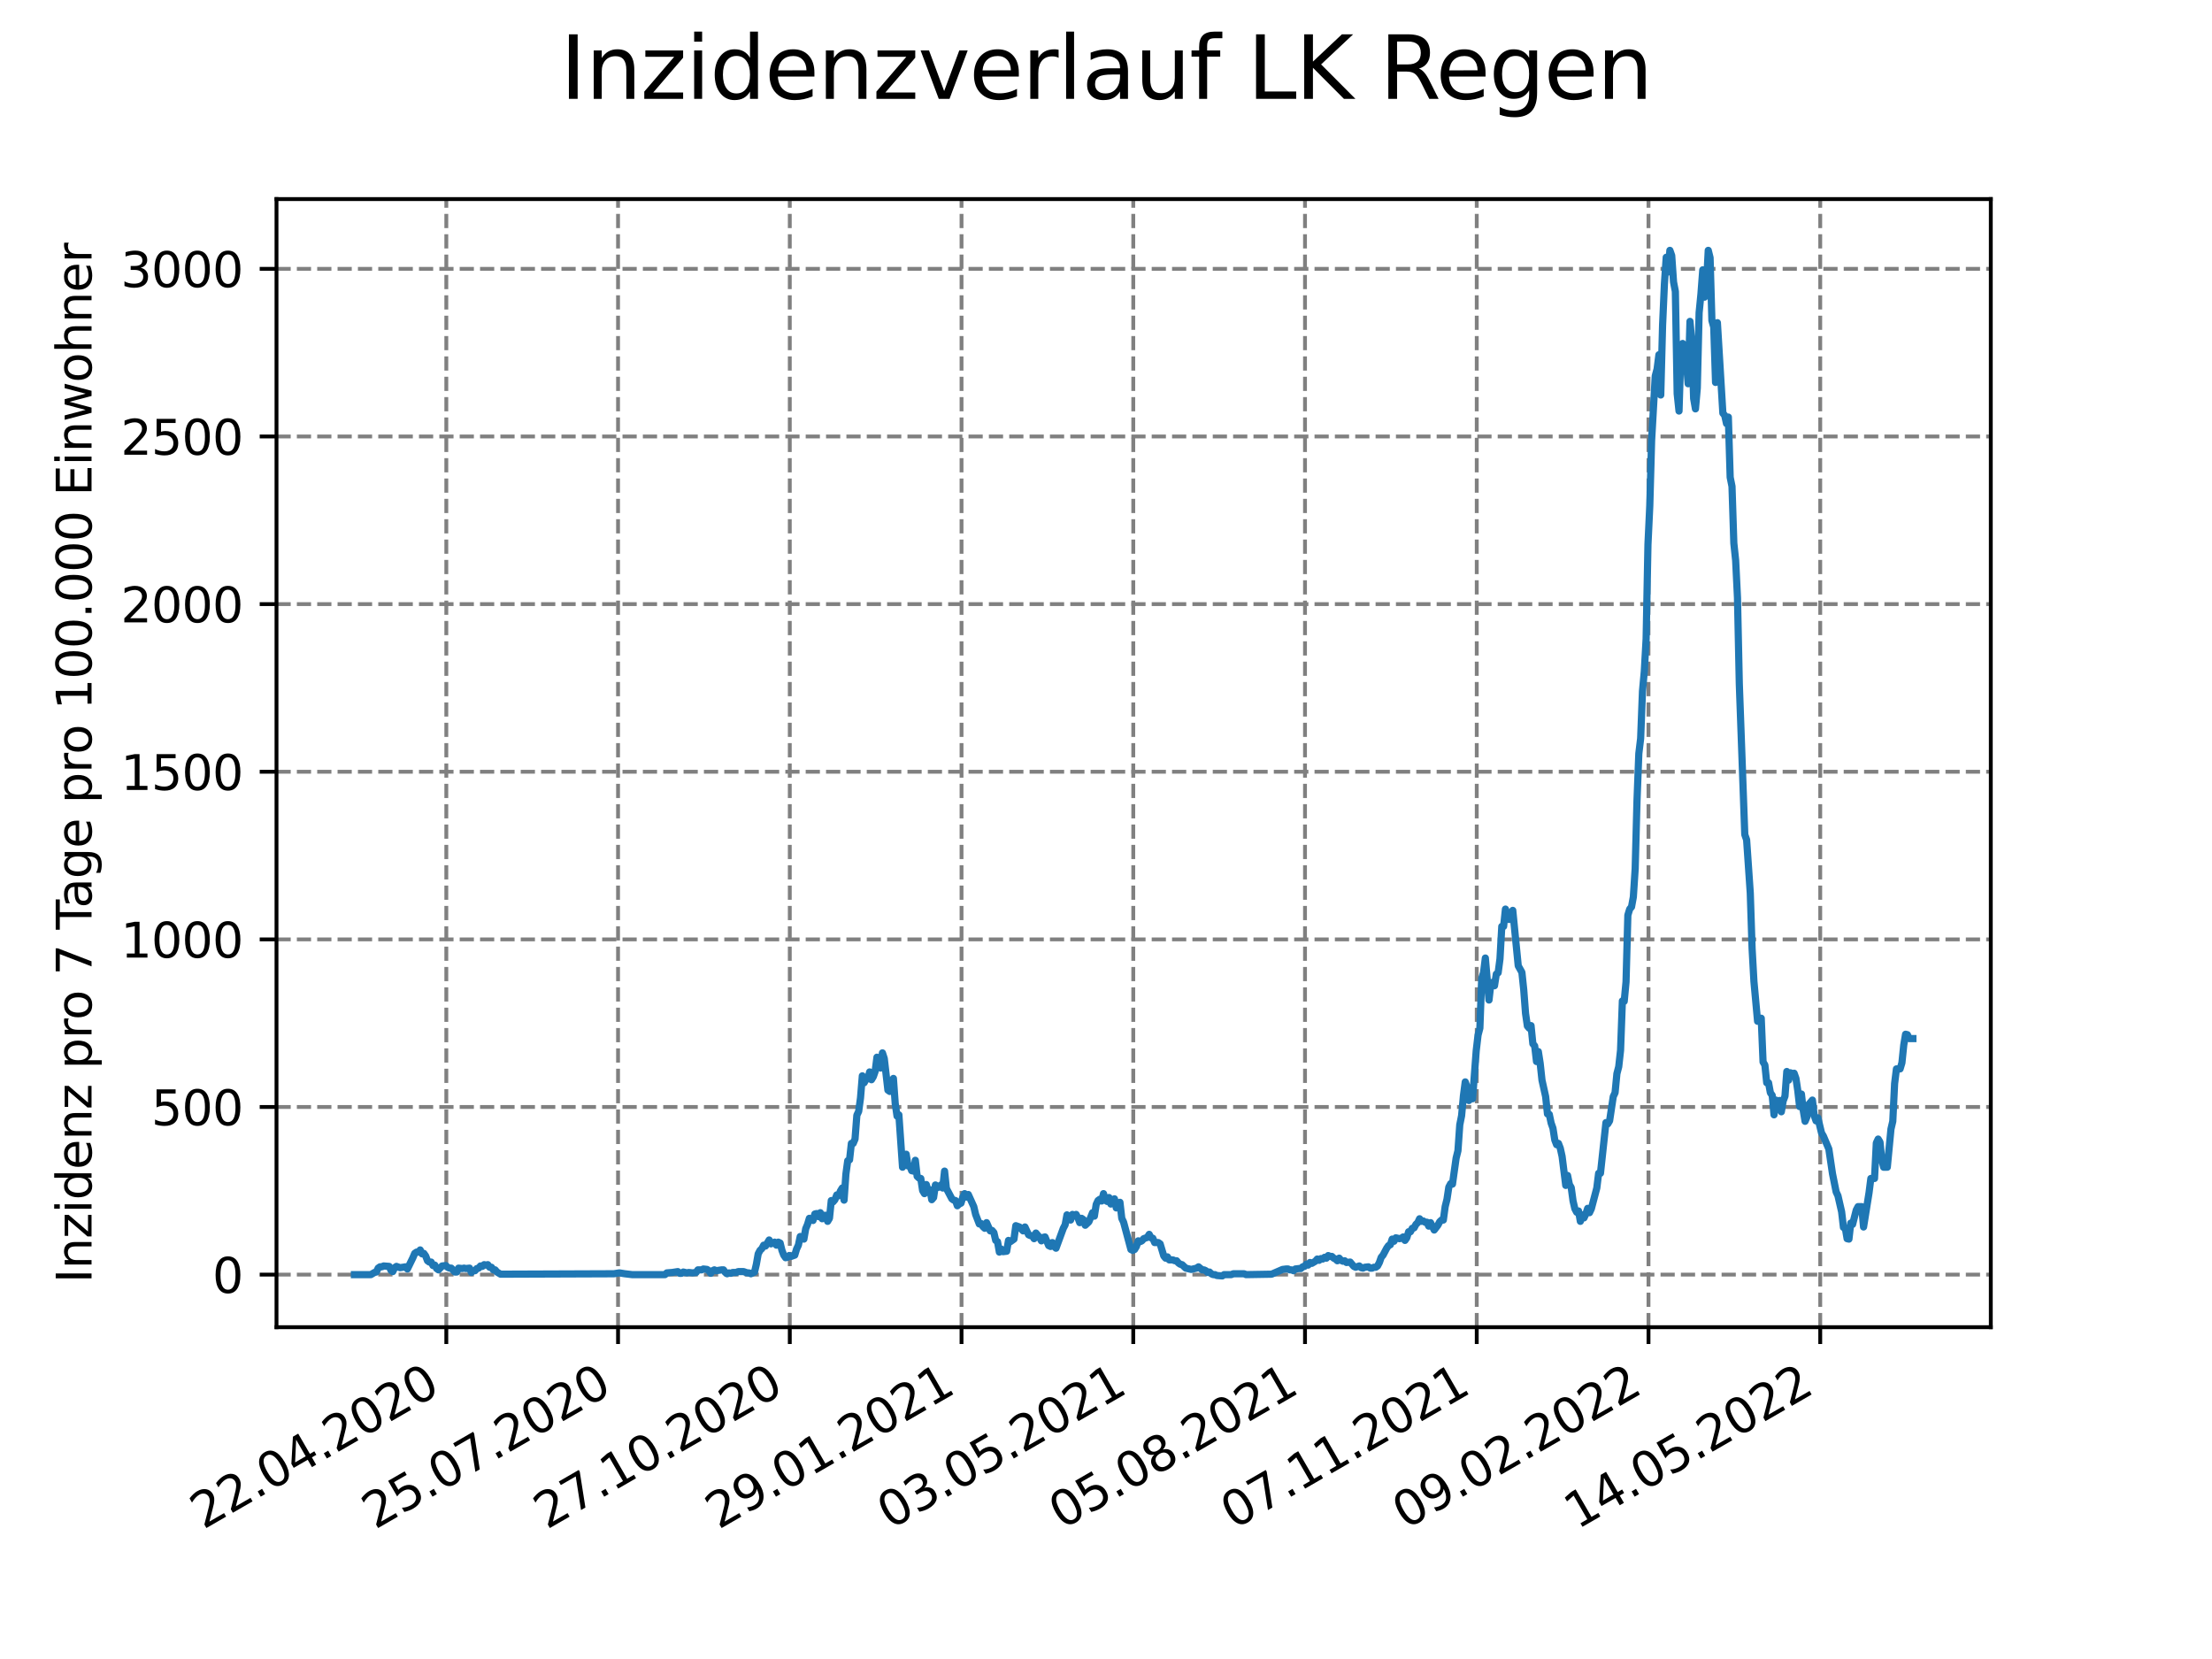 <?xml version="1.0" encoding="utf-8" standalone="no"?>
<!DOCTYPE svg PUBLIC "-//W3C//DTD SVG 1.1//EN"
  "http://www.w3.org/Graphics/SVG/1.1/DTD/svg11.dtd">
<svg xmlns:xlink="http://www.w3.org/1999/xlink" width="460.8pt" height="345.6pt" viewBox="0 0 460.8 345.6" xmlns="http://www.w3.org/2000/svg" version="1.1">
 <defs>
  <style type="text/css">*{stroke-linejoin: round; stroke-linecap: butt}</style>
 </defs>
 <g id="figure_1">
  <g id="patch_1">
   <path d="M 0 345.6 
L 460.8 345.6 
L 460.8 0 
L 0 0 
z
" style="fill: #ffffff"/>
  </g>
  <g id="axes_1">
   <g id="patch_2">
    <path d="M 57.6 276.48 
L 414.72 276.48 
L 414.72 41.472 
L 57.6 41.472 
z
" style="fill: #ffffff"/>
   </g>
   <g id="matplotlib.axis_1">
    <g id="xtick_1">
     <g id="line2d_1">
      <path d="M 92.974 276.48 
L 92.974 41.472 
" clip-path="url(#p8e60557e59)" style="fill: none; stroke-dasharray: 2.96,1.28; stroke-dashoffset: 0; stroke: #808080; stroke-width: 0.8"/>
     </g>
     <g id="line2d_2">
      <defs>
       <path id="m03fd8905a9" d="M 0 0 
L 0 3.5 
" style="stroke: #000000; stroke-width: 0.8"/>
      </defs>
      <g>
       <use xlink:href="#m03fd8905a9" x="92.974" y="276.48" style="stroke: #000000; stroke-width: 0.8"/>
      </g>
     </g>
     <g id="text_1">
      <!-- 22.04.2020 -->
      <g transform="translate(42.349 318.689)rotate(-30)scale(0.1 -0.1)">
       <defs>
        <path id="DejaVuSans-32" d="M 1228 531 
L 3431 531 
L 3431 0 
L 469 0 
L 469 531 
Q 828 903 1448 1529 
Q 2069 2156 2228 2338 
Q 2531 2678 2651 2914 
Q 2772 3150 2772 3378 
Q 2772 3750 2511 3984 
Q 2250 4219 1831 4219 
Q 1534 4219 1204 4116 
Q 875 4013 500 3803 
L 500 4441 
Q 881 4594 1212 4672 
Q 1544 4750 1819 4750 
Q 2544 4750 2975 4387 
Q 3406 4025 3406 3419 
Q 3406 3131 3298 2873 
Q 3191 2616 2906 2266 
Q 2828 2175 2409 1742 
Q 1991 1309 1228 531 
z
" transform="scale(0.016)"/>
        <path id="DejaVuSans-2e" d="M 684 794 
L 1344 794 
L 1344 0 
L 684 0 
L 684 794 
z
" transform="scale(0.016)"/>
        <path id="DejaVuSans-30" d="M 2034 4250 
Q 1547 4250 1301 3770 
Q 1056 3291 1056 2328 
Q 1056 1369 1301 889 
Q 1547 409 2034 409 
Q 2525 409 2770 889 
Q 3016 1369 3016 2328 
Q 3016 3291 2770 3770 
Q 2525 4250 2034 4250 
z
M 2034 4750 
Q 2819 4750 3233 4129 
Q 3647 3509 3647 2328 
Q 3647 1150 3233 529 
Q 2819 -91 2034 -91 
Q 1250 -91 836 529 
Q 422 1150 422 2328 
Q 422 3509 836 4129 
Q 1250 4750 2034 4750 
z
" transform="scale(0.016)"/>
        <path id="DejaVuSans-34" d="M 2419 4116 
L 825 1625 
L 2419 1625 
L 2419 4116 
z
M 2253 4666 
L 3047 4666 
L 3047 1625 
L 3713 1625 
L 3713 1100 
L 3047 1100 
L 3047 0 
L 2419 0 
L 2419 1100 
L 313 1100 
L 313 1709 
L 2253 4666 
z
" transform="scale(0.016)"/>
       </defs>
       <use xlink:href="#DejaVuSans-32"/>
       <use xlink:href="#DejaVuSans-32" x="63.623"/>
       <use xlink:href="#DejaVuSans-2e" x="127.246"/>
       <use xlink:href="#DejaVuSans-30" x="159.033"/>
       <use xlink:href="#DejaVuSans-34" x="222.656"/>
       <use xlink:href="#DejaVuSans-2e" x="286.279"/>
       <use xlink:href="#DejaVuSans-32" x="318.066"/>
       <use xlink:href="#DejaVuSans-30" x="381.689"/>
       <use xlink:href="#DejaVuSans-32" x="445.312"/>
       <use xlink:href="#DejaVuSans-30" x="508.936"/>
      </g>
     </g>
    </g>
    <g id="xtick_2">
     <g id="line2d_3">
      <path d="M 128.751 276.48 
L 128.751 41.472 
" clip-path="url(#p8e60557e59)" style="fill: none; stroke-dasharray: 2.96,1.28; stroke-dashoffset: 0; stroke: #808080; stroke-width: 0.8"/>
     </g>
     <g id="line2d_4">
      <g>
       <use xlink:href="#m03fd8905a9" x="128.751" y="276.48" style="stroke: #000000; stroke-width: 0.8"/>
      </g>
     </g>
     <g id="text_2">
      <!-- 25.07.2020 -->
      <g transform="translate(78.125 318.689)rotate(-30)scale(0.1 -0.1)">
       <defs>
        <path id="DejaVuSans-35" d="M 691 4666 
L 3169 4666 
L 3169 4134 
L 1269 4134 
L 1269 2991 
Q 1406 3038 1543 3061 
Q 1681 3084 1819 3084 
Q 2600 3084 3056 2656 
Q 3513 2228 3513 1497 
Q 3513 744 3044 326 
Q 2575 -91 1722 -91 
Q 1428 -91 1123 -41 
Q 819 9 494 109 
L 494 744 
Q 775 591 1075 516 
Q 1375 441 1709 441 
Q 2250 441 2565 725 
Q 2881 1009 2881 1497 
Q 2881 1984 2565 2268 
Q 2250 2553 1709 2553 
Q 1456 2553 1204 2497 
Q 953 2441 691 2322 
L 691 4666 
z
" transform="scale(0.016)"/>
        <path id="DejaVuSans-37" d="M 525 4666 
L 3525 4666 
L 3525 4397 
L 1831 0 
L 1172 0 
L 2766 4134 
L 525 4134 
L 525 4666 
z
" transform="scale(0.016)"/>
       </defs>
       <use xlink:href="#DejaVuSans-32"/>
       <use xlink:href="#DejaVuSans-35" x="63.623"/>
       <use xlink:href="#DejaVuSans-2e" x="127.246"/>
       <use xlink:href="#DejaVuSans-30" x="159.033"/>
       <use xlink:href="#DejaVuSans-37" x="222.656"/>
       <use xlink:href="#DejaVuSans-2e" x="286.279"/>
       <use xlink:href="#DejaVuSans-32" x="318.066"/>
       <use xlink:href="#DejaVuSans-30" x="381.689"/>
       <use xlink:href="#DejaVuSans-32" x="445.312"/>
       <use xlink:href="#DejaVuSans-30" x="508.936"/>
      </g>
     </g>
    </g>
    <g id="xtick_3">
     <g id="line2d_5">
      <path d="M 164.527 276.48 
L 164.527 41.472 
" clip-path="url(#p8e60557e59)" style="fill: none; stroke-dasharray: 2.96,1.28; stroke-dashoffset: 0; stroke: #808080; stroke-width: 0.8"/>
     </g>
     <g id="line2d_6">
      <g>
       <use xlink:href="#m03fd8905a9" x="164.527" y="276.48" style="stroke: #000000; stroke-width: 0.8"/>
      </g>
     </g>
     <g id="text_3">
      <!-- 27.10.2020 -->
      <g transform="translate(113.902 318.689)rotate(-30)scale(0.1 -0.1)">
       <defs>
        <path id="DejaVuSans-31" d="M 794 531 
L 1825 531 
L 1825 4091 
L 703 3866 
L 703 4441 
L 1819 4666 
L 2450 4666 
L 2450 531 
L 3481 531 
L 3481 0 
L 794 0 
L 794 531 
z
" transform="scale(0.016)"/>
       </defs>
       <use xlink:href="#DejaVuSans-32"/>
       <use xlink:href="#DejaVuSans-37" x="63.623"/>
       <use xlink:href="#DejaVuSans-2e" x="127.246"/>
       <use xlink:href="#DejaVuSans-31" x="159.033"/>
       <use xlink:href="#DejaVuSans-30" x="222.656"/>
       <use xlink:href="#DejaVuSans-2e" x="286.279"/>
       <use xlink:href="#DejaVuSans-32" x="318.066"/>
       <use xlink:href="#DejaVuSans-30" x="381.689"/>
       <use xlink:href="#DejaVuSans-32" x="445.312"/>
       <use xlink:href="#DejaVuSans-30" x="508.936"/>
      </g>
     </g>
    </g>
    <g id="xtick_4">
     <g id="line2d_7">
      <path d="M 200.304 276.48 
L 200.304 41.472 
" clip-path="url(#p8e60557e59)" style="fill: none; stroke-dasharray: 2.96,1.28; stroke-dashoffset: 0; stroke: #808080; stroke-width: 0.8"/>
     </g>
     <g id="line2d_8">
      <g>
       <use xlink:href="#m03fd8905a9" x="200.304" y="276.48" style="stroke: #000000; stroke-width: 0.8"/>
      </g>
     </g>
     <g id="text_4">
      <!-- 29.01.2021 -->
      <g transform="translate(149.679 318.689)rotate(-30)scale(0.1 -0.1)">
       <defs>
        <path id="DejaVuSans-39" d="M 703 97 
L 703 672 
Q 941 559 1184 500 
Q 1428 441 1663 441 
Q 2288 441 2617 861 
Q 2947 1281 2994 2138 
Q 2813 1869 2534 1725 
Q 2256 1581 1919 1581 
Q 1219 1581 811 2004 
Q 403 2428 403 3163 
Q 403 3881 828 4315 
Q 1253 4750 1959 4750 
Q 2769 4750 3195 4129 
Q 3622 3509 3622 2328 
Q 3622 1225 3098 567 
Q 2575 -91 1691 -91 
Q 1453 -91 1209 -44 
Q 966 3 703 97 
z
M 1959 2075 
Q 2384 2075 2632 2365 
Q 2881 2656 2881 3163 
Q 2881 3666 2632 3958 
Q 2384 4250 1959 4250 
Q 1534 4250 1286 3958 
Q 1038 3666 1038 3163 
Q 1038 2656 1286 2365 
Q 1534 2075 1959 2075 
z
" transform="scale(0.016)"/>
       </defs>
       <use xlink:href="#DejaVuSans-32"/>
       <use xlink:href="#DejaVuSans-39" x="63.623"/>
       <use xlink:href="#DejaVuSans-2e" x="127.246"/>
       <use xlink:href="#DejaVuSans-30" x="159.033"/>
       <use xlink:href="#DejaVuSans-31" x="222.656"/>
       <use xlink:href="#DejaVuSans-2e" x="286.279"/>
       <use xlink:href="#DejaVuSans-32" x="318.066"/>
       <use xlink:href="#DejaVuSans-30" x="381.689"/>
       <use xlink:href="#DejaVuSans-32" x="445.312"/>
       <use xlink:href="#DejaVuSans-31" x="508.936"/>
      </g>
     </g>
    </g>
    <g id="xtick_5">
     <g id="line2d_9">
      <path d="M 236.081 276.48 
L 236.081 41.472 
" clip-path="url(#p8e60557e59)" style="fill: none; stroke-dasharray: 2.96,1.28; stroke-dashoffset: 0; stroke: #808080; stroke-width: 0.8"/>
     </g>
     <g id="line2d_10">
      <g>
       <use xlink:href="#m03fd8905a9" x="236.081" y="276.48" style="stroke: #000000; stroke-width: 0.8"/>
      </g>
     </g>
     <g id="text_5">
      <!-- 03.05.2021 -->
      <g transform="translate(185.455 318.689)rotate(-30)scale(0.1 -0.1)">
       <defs>
        <path id="DejaVuSans-33" d="M 2597 2516 
Q 3050 2419 3304 2112 
Q 3559 1806 3559 1356 
Q 3559 666 3084 287 
Q 2609 -91 1734 -91 
Q 1441 -91 1130 -33 
Q 819 25 488 141 
L 488 750 
Q 750 597 1062 519 
Q 1375 441 1716 441 
Q 2309 441 2620 675 
Q 2931 909 2931 1356 
Q 2931 1769 2642 2001 
Q 2353 2234 1838 2234 
L 1294 2234 
L 1294 2753 
L 1863 2753 
Q 2328 2753 2575 2939 
Q 2822 3125 2822 3475 
Q 2822 3834 2567 4026 
Q 2313 4219 1838 4219 
Q 1578 4219 1281 4162 
Q 984 4106 628 3988 
L 628 4550 
Q 988 4650 1302 4700 
Q 1616 4750 1894 4750 
Q 2613 4750 3031 4423 
Q 3450 4097 3450 3541 
Q 3450 3153 3228 2886 
Q 3006 2619 2597 2516 
z
" transform="scale(0.016)"/>
       </defs>
       <use xlink:href="#DejaVuSans-30"/>
       <use xlink:href="#DejaVuSans-33" x="63.623"/>
       <use xlink:href="#DejaVuSans-2e" x="127.246"/>
       <use xlink:href="#DejaVuSans-30" x="159.033"/>
       <use xlink:href="#DejaVuSans-35" x="222.656"/>
       <use xlink:href="#DejaVuSans-2e" x="286.279"/>
       <use xlink:href="#DejaVuSans-32" x="318.066"/>
       <use xlink:href="#DejaVuSans-30" x="381.689"/>
       <use xlink:href="#DejaVuSans-32" x="445.312"/>
       <use xlink:href="#DejaVuSans-31" x="508.936"/>
      </g>
     </g>
    </g>
    <g id="xtick_6">
     <g id="line2d_11">
      <path d="M 271.857 276.48 
L 271.857 41.472 
" clip-path="url(#p8e60557e59)" style="fill: none; stroke-dasharray: 2.96,1.28; stroke-dashoffset: 0; stroke: #808080; stroke-width: 0.8"/>
     </g>
     <g id="line2d_12">
      <g>
       <use xlink:href="#m03fd8905a9" x="271.857" y="276.48" style="stroke: #000000; stroke-width: 0.8"/>
      </g>
     </g>
     <g id="text_6">
      <!-- 05.08.2021 -->
      <g transform="translate(221.232 318.689)rotate(-30)scale(0.1 -0.1)">
       <defs>
        <path id="DejaVuSans-38" d="M 2034 2216 
Q 1584 2216 1326 1975 
Q 1069 1734 1069 1313 
Q 1069 891 1326 650 
Q 1584 409 2034 409 
Q 2484 409 2743 651 
Q 3003 894 3003 1313 
Q 3003 1734 2745 1975 
Q 2488 2216 2034 2216 
z
M 1403 2484 
Q 997 2584 770 2862 
Q 544 3141 544 3541 
Q 544 4100 942 4425 
Q 1341 4750 2034 4750 
Q 2731 4750 3128 4425 
Q 3525 4100 3525 3541 
Q 3525 3141 3298 2862 
Q 3072 2584 2669 2484 
Q 3125 2378 3379 2068 
Q 3634 1759 3634 1313 
Q 3634 634 3220 271 
Q 2806 -91 2034 -91 
Q 1263 -91 848 271 
Q 434 634 434 1313 
Q 434 1759 690 2068 
Q 947 2378 1403 2484 
z
M 1172 3481 
Q 1172 3119 1398 2916 
Q 1625 2713 2034 2713 
Q 2441 2713 2670 2916 
Q 2900 3119 2900 3481 
Q 2900 3844 2670 4047 
Q 2441 4250 2034 4250 
Q 1625 4250 1398 4047 
Q 1172 3844 1172 3481 
z
" transform="scale(0.016)"/>
       </defs>
       <use xlink:href="#DejaVuSans-30"/>
       <use xlink:href="#DejaVuSans-35" x="63.623"/>
       <use xlink:href="#DejaVuSans-2e" x="127.246"/>
       <use xlink:href="#DejaVuSans-30" x="159.033"/>
       <use xlink:href="#DejaVuSans-38" x="222.656"/>
       <use xlink:href="#DejaVuSans-2e" x="286.279"/>
       <use xlink:href="#DejaVuSans-32" x="318.066"/>
       <use xlink:href="#DejaVuSans-30" x="381.689"/>
       <use xlink:href="#DejaVuSans-32" x="445.312"/>
       <use xlink:href="#DejaVuSans-31" x="508.936"/>
      </g>
     </g>
    </g>
    <g id="xtick_7">
     <g id="line2d_13">
      <path d="M 307.634 276.48 
L 307.634 41.472 
" clip-path="url(#p8e60557e59)" style="fill: none; stroke-dasharray: 2.96,1.28; stroke-dashoffset: 0; stroke: #808080; stroke-width: 0.8"/>
     </g>
     <g id="line2d_14">
      <g>
       <use xlink:href="#m03fd8905a9" x="307.634" y="276.48" style="stroke: #000000; stroke-width: 0.8"/>
      </g>
     </g>
     <g id="text_7">
      <!-- 07.11.2021 -->
      <g transform="translate(257.009 318.689)rotate(-30)scale(0.1 -0.1)">
       <use xlink:href="#DejaVuSans-30"/>
       <use xlink:href="#DejaVuSans-37" x="63.623"/>
       <use xlink:href="#DejaVuSans-2e" x="127.246"/>
       <use xlink:href="#DejaVuSans-31" x="159.033"/>
       <use xlink:href="#DejaVuSans-31" x="222.656"/>
       <use xlink:href="#DejaVuSans-2e" x="286.279"/>
       <use xlink:href="#DejaVuSans-32" x="318.066"/>
       <use xlink:href="#DejaVuSans-30" x="381.689"/>
       <use xlink:href="#DejaVuSans-32" x="445.312"/>
       <use xlink:href="#DejaVuSans-31" x="508.936"/>
      </g>
     </g>
    </g>
    <g id="xtick_8">
     <g id="line2d_15">
      <path d="M 343.411 276.48 
L 343.411 41.472 
" clip-path="url(#p8e60557e59)" style="fill: none; stroke-dasharray: 2.96,1.28; stroke-dashoffset: 0; stroke: #808080; stroke-width: 0.8"/>
     </g>
     <g id="line2d_16">
      <g>
       <use xlink:href="#m03fd8905a9" x="343.411" y="276.48" style="stroke: #000000; stroke-width: 0.8"/>
      </g>
     </g>
     <g id="text_8">
      <!-- 09.02.2022 -->
      <g transform="translate(292.786 318.689)rotate(-30)scale(0.1 -0.1)">
       <use xlink:href="#DejaVuSans-30"/>
       <use xlink:href="#DejaVuSans-39" x="63.623"/>
       <use xlink:href="#DejaVuSans-2e" x="127.246"/>
       <use xlink:href="#DejaVuSans-30" x="159.033"/>
       <use xlink:href="#DejaVuSans-32" x="222.656"/>
       <use xlink:href="#DejaVuSans-2e" x="286.279"/>
       <use xlink:href="#DejaVuSans-32" x="318.066"/>
       <use xlink:href="#DejaVuSans-30" x="381.689"/>
       <use xlink:href="#DejaVuSans-32" x="445.312"/>
       <use xlink:href="#DejaVuSans-32" x="508.936"/>
      </g>
     </g>
    </g>
    <g id="xtick_9">
     <g id="line2d_17">
      <path d="M 379.188 276.48 
L 379.188 41.472 
" clip-path="url(#p8e60557e59)" style="fill: none; stroke-dasharray: 2.96,1.28; stroke-dashoffset: 0; stroke: #808080; stroke-width: 0.8"/>
     </g>
     <g id="line2d_18">
      <g>
       <use xlink:href="#m03fd8905a9" x="379.188" y="276.48" style="stroke: #000000; stroke-width: 0.8"/>
      </g>
     </g>
     <g id="text_9">
      <!-- 14.05.2022 -->
      <g transform="translate(328.562 318.689)rotate(-30)scale(0.1 -0.1)">
       <use xlink:href="#DejaVuSans-31"/>
       <use xlink:href="#DejaVuSans-34" x="63.623"/>
       <use xlink:href="#DejaVuSans-2e" x="127.246"/>
       <use xlink:href="#DejaVuSans-30" x="159.033"/>
       <use xlink:href="#DejaVuSans-35" x="222.656"/>
       <use xlink:href="#DejaVuSans-2e" x="286.279"/>
       <use xlink:href="#DejaVuSans-32" x="318.066"/>
       <use xlink:href="#DejaVuSans-30" x="381.689"/>
       <use xlink:href="#DejaVuSans-32" x="445.312"/>
       <use xlink:href="#DejaVuSans-32" x="508.936"/>
      </g>
     </g>
    </g>
   </g>
   <g id="matplotlib.axis_2">
    <g id="ytick_1">
     <g id="line2d_19">
      <path d="M 57.6 265.527 
L 414.72 265.527 
" clip-path="url(#p8e60557e59)" style="fill: none; stroke-dasharray: 2.96,1.28; stroke-dashoffset: 0; stroke: #808080; stroke-width: 0.8"/>
     </g>
     <g id="line2d_20">
      <defs>
       <path id="mefabe60aa6" d="M 0 0 
L -3.5 0 
" style="stroke: #000000; stroke-width: 0.8"/>
      </defs>
      <g>
       <use xlink:href="#mefabe60aa6" x="57.6" y="265.527" style="stroke: #000000; stroke-width: 0.8"/>
      </g>
     </g>
     <g id="text_10">
      <!-- 0 -->
      <g transform="translate(44.237 269.326)scale(0.1 -0.1)">
       <use xlink:href="#DejaVuSans-30"/>
      </g>
     </g>
    </g>
    <g id="ytick_2">
     <g id="line2d_21">
      <path d="M 57.6 230.607 
L 414.72 230.607 
" clip-path="url(#p8e60557e59)" style="fill: none; stroke-dasharray: 2.96,1.28; stroke-dashoffset: 0; stroke: #808080; stroke-width: 0.8"/>
     </g>
     <g id="line2d_22">
      <g>
       <use xlink:href="#mefabe60aa6" x="57.6" y="230.607" style="stroke: #000000; stroke-width: 0.8"/>
      </g>
     </g>
     <g id="text_11">
      <!-- 500 -->
      <g transform="translate(31.512 234.406)scale(0.1 -0.1)">
       <use xlink:href="#DejaVuSans-35"/>
       <use xlink:href="#DejaVuSans-30" x="63.623"/>
       <use xlink:href="#DejaVuSans-30" x="127.246"/>
      </g>
     </g>
    </g>
    <g id="ytick_3">
     <g id="line2d_23">
      <path d="M 57.6 195.687 
L 414.72 195.687 
" clip-path="url(#p8e60557e59)" style="fill: none; stroke-dasharray: 2.96,1.28; stroke-dashoffset: 0; stroke: #808080; stroke-width: 0.8"/>
     </g>
     <g id="line2d_24">
      <g>
       <use xlink:href="#mefabe60aa6" x="57.6" y="195.687" style="stroke: #000000; stroke-width: 0.8"/>
      </g>
     </g>
     <g id="text_12">
      <!-- 1000 -->
      <g transform="translate(25.15 199.486)scale(0.1 -0.1)">
       <use xlink:href="#DejaVuSans-31"/>
       <use xlink:href="#DejaVuSans-30" x="63.623"/>
       <use xlink:href="#DejaVuSans-30" x="127.246"/>
       <use xlink:href="#DejaVuSans-30" x="190.869"/>
      </g>
     </g>
    </g>
    <g id="ytick_4">
     <g id="line2d_25">
      <path d="M 57.6 160.767 
L 414.72 160.767 
" clip-path="url(#p8e60557e59)" style="fill: none; stroke-dasharray: 2.96,1.28; stroke-dashoffset: 0; stroke: #808080; stroke-width: 0.8"/>
     </g>
     <g id="line2d_26">
      <g>
       <use xlink:href="#mefabe60aa6" x="57.6" y="160.767" style="stroke: #000000; stroke-width: 0.8"/>
      </g>
     </g>
     <g id="text_13">
      <!-- 1500 -->
      <g transform="translate(25.15 164.566)scale(0.1 -0.1)">
       <use xlink:href="#DejaVuSans-31"/>
       <use xlink:href="#DejaVuSans-35" x="63.623"/>
       <use xlink:href="#DejaVuSans-30" x="127.246"/>
       <use xlink:href="#DejaVuSans-30" x="190.869"/>
      </g>
     </g>
    </g>
    <g id="ytick_5">
     <g id="line2d_27">
      <path d="M 57.6 125.847 
L 414.72 125.847 
" clip-path="url(#p8e60557e59)" style="fill: none; stroke-dasharray: 2.96,1.28; stroke-dashoffset: 0; stroke: #808080; stroke-width: 0.8"/>
     </g>
     <g id="line2d_28">
      <g>
       <use xlink:href="#mefabe60aa6" x="57.6" y="125.847" style="stroke: #000000; stroke-width: 0.8"/>
      </g>
     </g>
     <g id="text_14">
      <!-- 2000 -->
      <g transform="translate(25.15 129.646)scale(0.1 -0.1)">
       <use xlink:href="#DejaVuSans-32"/>
       <use xlink:href="#DejaVuSans-30" x="63.623"/>
       <use xlink:href="#DejaVuSans-30" x="127.246"/>
       <use xlink:href="#DejaVuSans-30" x="190.869"/>
      </g>
     </g>
    </g>
    <g id="ytick_6">
     <g id="line2d_29">
      <path d="M 57.6 90.927 
L 414.72 90.927 
" clip-path="url(#p8e60557e59)" style="fill: none; stroke-dasharray: 2.96,1.28; stroke-dashoffset: 0; stroke: #808080; stroke-width: 0.8"/>
     </g>
     <g id="line2d_30">
      <g>
       <use xlink:href="#mefabe60aa6" x="57.6" y="90.927" style="stroke: #000000; stroke-width: 0.8"/>
      </g>
     </g>
     <g id="text_15">
      <!-- 2500 -->
      <g transform="translate(25.15 94.726)scale(0.1 -0.1)">
       <use xlink:href="#DejaVuSans-32"/>
       <use xlink:href="#DejaVuSans-35" x="63.623"/>
       <use xlink:href="#DejaVuSans-30" x="127.246"/>
       <use xlink:href="#DejaVuSans-30" x="190.869"/>
      </g>
     </g>
    </g>
    <g id="ytick_7">
     <g id="line2d_31">
      <path d="M 57.6 56.007 
L 414.72 56.007 
" clip-path="url(#p8e60557e59)" style="fill: none; stroke-dasharray: 2.96,1.28; stroke-dashoffset: 0; stroke: #808080; stroke-width: 0.8"/>
     </g>
     <g id="line2d_32">
      <g>
       <use xlink:href="#mefabe60aa6" x="57.6" y="56.007" style="stroke: #000000; stroke-width: 0.8"/>
      </g>
     </g>
     <g id="text_16">
      <!-- 3000 -->
      <g transform="translate(25.15 59.806)scale(0.1 -0.1)">
       <use xlink:href="#DejaVuSans-33"/>
       <use xlink:href="#DejaVuSans-30" x="63.623"/>
       <use xlink:href="#DejaVuSans-30" x="127.246"/>
       <use xlink:href="#DejaVuSans-30" x="190.869"/>
      </g>
     </g>
    </g>
    <g id="text_17">
     <!-- Inzidenz pro 7 Tage pro 100.000 Einwohner -->
     <g transform="translate(19.07 267.301)rotate(-90)scale(0.1 -0.1)">
      <defs>
       <path id="DejaVuSans-49" d="M 628 4666 
L 1259 4666 
L 1259 0 
L 628 0 
L 628 4666 
z
" transform="scale(0.016)"/>
       <path id="DejaVuSans-6e" d="M 3513 2113 
L 3513 0 
L 2938 0 
L 2938 2094 
Q 2938 2591 2744 2837 
Q 2550 3084 2163 3084 
Q 1697 3084 1428 2787 
Q 1159 2491 1159 1978 
L 1159 0 
L 581 0 
L 581 3500 
L 1159 3500 
L 1159 2956 
Q 1366 3272 1645 3428 
Q 1925 3584 2291 3584 
Q 2894 3584 3203 3211 
Q 3513 2838 3513 2113 
z
" transform="scale(0.016)"/>
       <path id="DejaVuSans-7a" d="M 353 3500 
L 3084 3500 
L 3084 2975 
L 922 459 
L 3084 459 
L 3084 0 
L 275 0 
L 275 525 
L 2438 3041 
L 353 3041 
L 353 3500 
z
" transform="scale(0.016)"/>
       <path id="DejaVuSans-69" d="M 603 3500 
L 1178 3500 
L 1178 0 
L 603 0 
L 603 3500 
z
M 603 4863 
L 1178 4863 
L 1178 4134 
L 603 4134 
L 603 4863 
z
" transform="scale(0.016)"/>
       <path id="DejaVuSans-64" d="M 2906 2969 
L 2906 4863 
L 3481 4863 
L 3481 0 
L 2906 0 
L 2906 525 
Q 2725 213 2448 61 
Q 2172 -91 1784 -91 
Q 1150 -91 751 415 
Q 353 922 353 1747 
Q 353 2572 751 3078 
Q 1150 3584 1784 3584 
Q 2172 3584 2448 3432 
Q 2725 3281 2906 2969 
z
M 947 1747 
Q 947 1113 1208 752 
Q 1469 391 1925 391 
Q 2381 391 2643 752 
Q 2906 1113 2906 1747 
Q 2906 2381 2643 2742 
Q 2381 3103 1925 3103 
Q 1469 3103 1208 2742 
Q 947 2381 947 1747 
z
" transform="scale(0.016)"/>
       <path id="DejaVuSans-65" d="M 3597 1894 
L 3597 1613 
L 953 1613 
Q 991 1019 1311 708 
Q 1631 397 2203 397 
Q 2534 397 2845 478 
Q 3156 559 3463 722 
L 3463 178 
Q 3153 47 2828 -22 
Q 2503 -91 2169 -91 
Q 1331 -91 842 396 
Q 353 884 353 1716 
Q 353 2575 817 3079 
Q 1281 3584 2069 3584 
Q 2775 3584 3186 3129 
Q 3597 2675 3597 1894 
z
M 3022 2063 
Q 3016 2534 2758 2815 
Q 2500 3097 2075 3097 
Q 1594 3097 1305 2825 
Q 1016 2553 972 2059 
L 3022 2063 
z
" transform="scale(0.016)"/>
       <path id="DejaVuSans-20" transform="scale(0.016)"/>
       <path id="DejaVuSans-70" d="M 1159 525 
L 1159 -1331 
L 581 -1331 
L 581 3500 
L 1159 3500 
L 1159 2969 
Q 1341 3281 1617 3432 
Q 1894 3584 2278 3584 
Q 2916 3584 3314 3078 
Q 3713 2572 3713 1747 
Q 3713 922 3314 415 
Q 2916 -91 2278 -91 
Q 1894 -91 1617 61 
Q 1341 213 1159 525 
z
M 3116 1747 
Q 3116 2381 2855 2742 
Q 2594 3103 2138 3103 
Q 1681 3103 1420 2742 
Q 1159 2381 1159 1747 
Q 1159 1113 1420 752 
Q 1681 391 2138 391 
Q 2594 391 2855 752 
Q 3116 1113 3116 1747 
z
" transform="scale(0.016)"/>
       <path id="DejaVuSans-72" d="M 2631 2963 
Q 2534 3019 2420 3045 
Q 2306 3072 2169 3072 
Q 1681 3072 1420 2755 
Q 1159 2438 1159 1844 
L 1159 0 
L 581 0 
L 581 3500 
L 1159 3500 
L 1159 2956 
Q 1341 3275 1631 3429 
Q 1922 3584 2338 3584 
Q 2397 3584 2469 3576 
Q 2541 3569 2628 3553 
L 2631 2963 
z
" transform="scale(0.016)"/>
       <path id="DejaVuSans-6f" d="M 1959 3097 
Q 1497 3097 1228 2736 
Q 959 2375 959 1747 
Q 959 1119 1226 758 
Q 1494 397 1959 397 
Q 2419 397 2687 759 
Q 2956 1122 2956 1747 
Q 2956 2369 2687 2733 
Q 2419 3097 1959 3097 
z
M 1959 3584 
Q 2709 3584 3137 3096 
Q 3566 2609 3566 1747 
Q 3566 888 3137 398 
Q 2709 -91 1959 -91 
Q 1206 -91 779 398 
Q 353 888 353 1747 
Q 353 2609 779 3096 
Q 1206 3584 1959 3584 
z
" transform="scale(0.016)"/>
       <path id="DejaVuSans-54" d="M -19 4666 
L 3928 4666 
L 3928 4134 
L 2272 4134 
L 2272 0 
L 1638 0 
L 1638 4134 
L -19 4134 
L -19 4666 
z
" transform="scale(0.016)"/>
       <path id="DejaVuSans-61" d="M 2194 1759 
Q 1497 1759 1228 1600 
Q 959 1441 959 1056 
Q 959 750 1161 570 
Q 1363 391 1709 391 
Q 2188 391 2477 730 
Q 2766 1069 2766 1631 
L 2766 1759 
L 2194 1759 
z
M 3341 1997 
L 3341 0 
L 2766 0 
L 2766 531 
Q 2569 213 2275 61 
Q 1981 -91 1556 -91 
Q 1019 -91 701 211 
Q 384 513 384 1019 
Q 384 1609 779 1909 
Q 1175 2209 1959 2209 
L 2766 2209 
L 2766 2266 
Q 2766 2663 2505 2880 
Q 2244 3097 1772 3097 
Q 1472 3097 1187 3025 
Q 903 2953 641 2809 
L 641 3341 
Q 956 3463 1253 3523 
Q 1550 3584 1831 3584 
Q 2591 3584 2966 3190 
Q 3341 2797 3341 1997 
z
" transform="scale(0.016)"/>
       <path id="DejaVuSans-67" d="M 2906 1791 
Q 2906 2416 2648 2759 
Q 2391 3103 1925 3103 
Q 1463 3103 1205 2759 
Q 947 2416 947 1791 
Q 947 1169 1205 825 
Q 1463 481 1925 481 
Q 2391 481 2648 825 
Q 2906 1169 2906 1791 
z
M 3481 434 
Q 3481 -459 3084 -895 
Q 2688 -1331 1869 -1331 
Q 1566 -1331 1297 -1286 
Q 1028 -1241 775 -1147 
L 775 -588 
Q 1028 -725 1275 -790 
Q 1522 -856 1778 -856 
Q 2344 -856 2625 -561 
Q 2906 -266 2906 331 
L 2906 616 
Q 2728 306 2450 153 
Q 2172 0 1784 0 
Q 1141 0 747 490 
Q 353 981 353 1791 
Q 353 2603 747 3093 
Q 1141 3584 1784 3584 
Q 2172 3584 2450 3431 
Q 2728 3278 2906 2969 
L 2906 3500 
L 3481 3500 
L 3481 434 
z
" transform="scale(0.016)"/>
       <path id="DejaVuSans-45" d="M 628 4666 
L 3578 4666 
L 3578 4134 
L 1259 4134 
L 1259 2753 
L 3481 2753 
L 3481 2222 
L 1259 2222 
L 1259 531 
L 3634 531 
L 3634 0 
L 628 0 
L 628 4666 
z
" transform="scale(0.016)"/>
       <path id="DejaVuSans-77" d="M 269 3500 
L 844 3500 
L 1563 769 
L 2278 3500 
L 2956 3500 
L 3675 769 
L 4391 3500 
L 4966 3500 
L 4050 0 
L 3372 0 
L 2619 2869 
L 1863 0 
L 1184 0 
L 269 3500 
z
" transform="scale(0.016)"/>
       <path id="DejaVuSans-68" d="M 3513 2113 
L 3513 0 
L 2938 0 
L 2938 2094 
Q 2938 2591 2744 2837 
Q 2550 3084 2163 3084 
Q 1697 3084 1428 2787 
Q 1159 2491 1159 1978 
L 1159 0 
L 581 0 
L 581 4863 
L 1159 4863 
L 1159 2956 
Q 1366 3272 1645 3428 
Q 1925 3584 2291 3584 
Q 2894 3584 3203 3211 
Q 3513 2838 3513 2113 
z
" transform="scale(0.016)"/>
      </defs>
      <use xlink:href="#DejaVuSans-49"/>
      <use xlink:href="#DejaVuSans-6e" x="29.492"/>
      <use xlink:href="#DejaVuSans-7a" x="92.871"/>
      <use xlink:href="#DejaVuSans-69" x="145.361"/>
      <use xlink:href="#DejaVuSans-64" x="173.145"/>
      <use xlink:href="#DejaVuSans-65" x="236.621"/>
      <use xlink:href="#DejaVuSans-6e" x="298.145"/>
      <use xlink:href="#DejaVuSans-7a" x="361.523"/>
      <use xlink:href="#DejaVuSans-20" x="414.014"/>
      <use xlink:href="#DejaVuSans-70" x="445.801"/>
      <use xlink:href="#DejaVuSans-72" x="509.277"/>
      <use xlink:href="#DejaVuSans-6f" x="548.141"/>
      <use xlink:href="#DejaVuSans-20" x="609.322"/>
      <use xlink:href="#DejaVuSans-37" x="641.109"/>
      <use xlink:href="#DejaVuSans-20" x="704.732"/>
      <use xlink:href="#DejaVuSans-54" x="736.52"/>
      <use xlink:href="#DejaVuSans-61" x="781.104"/>
      <use xlink:href="#DejaVuSans-67" x="842.383"/>
      <use xlink:href="#DejaVuSans-65" x="905.859"/>
      <use xlink:href="#DejaVuSans-20" x="967.383"/>
      <use xlink:href="#DejaVuSans-70" x="999.17"/>
      <use xlink:href="#DejaVuSans-72" x="1062.646"/>
      <use xlink:href="#DejaVuSans-6f" x="1101.51"/>
      <use xlink:href="#DejaVuSans-20" x="1162.691"/>
      <use xlink:href="#DejaVuSans-31" x="1194.479"/>
      <use xlink:href="#DejaVuSans-30" x="1258.102"/>
      <use xlink:href="#DejaVuSans-30" x="1321.725"/>
      <use xlink:href="#DejaVuSans-2e" x="1385.348"/>
      <use xlink:href="#DejaVuSans-30" x="1417.135"/>
      <use xlink:href="#DejaVuSans-30" x="1480.758"/>
      <use xlink:href="#DejaVuSans-30" x="1544.381"/>
      <use xlink:href="#DejaVuSans-20" x="1608.004"/>
      <use xlink:href="#DejaVuSans-45" x="1639.791"/>
      <use xlink:href="#DejaVuSans-69" x="1702.975"/>
      <use xlink:href="#DejaVuSans-6e" x="1730.758"/>
      <use xlink:href="#DejaVuSans-77" x="1794.137"/>
      <use xlink:href="#DejaVuSans-6f" x="1875.924"/>
      <use xlink:href="#DejaVuSans-68" x="1937.105"/>
      <use xlink:href="#DejaVuSans-6e" x="2000.484"/>
      <use xlink:href="#DejaVuSans-65" x="2063.863"/>
      <use xlink:href="#DejaVuSans-72" x="2125.387"/>
     </g>
    </g>
   </g>
   <g id="line2d_33">
    <path d="M 73.833 265.527 
L 77.258 265.527 
L 78.019 265.076 
L 78.4 264.986 
L 78.781 264.174 
L 79.161 263.903 
L 79.542 263.903 
L 79.922 263.723 
L 81.064 263.813 
L 81.445 264.625 
L 81.825 264.896 
L 82.206 264.084 
L 82.587 263.813 
L 83.348 264.084 
L 84.49 263.903 
L 84.87 264.354 
L 86.012 262.009 
L 86.393 261.106 
L 86.773 260.836 
L 87.154 260.836 
L 87.534 260.385 
L 87.915 261.197 
L 88.296 261.106 
L 88.676 261.648 
L 89.057 262.64 
L 89.437 262.911 
L 89.818 262.911 
L 90.199 263.633 
L 90.579 263.542 
L 90.96 264.264 
L 91.34 264.535 
L 92.102 263.723 
L 92.863 263.633 
L 93.243 263.993 
L 93.624 264.174 
L 94.005 264.174 
L 94.766 264.986 
L 95.147 264.986 
L 95.527 264.174 
L 96.288 264.264 
L 96.669 264.174 
L 97.05 264.264 
L 97.811 264.174 
L 98.191 265.076 
L 98.572 264.715 
L 98.953 264.715 
L 99.333 264.264 
L 99.714 264.174 
L 100.094 263.723 
L 100.475 263.813 
L 100.856 263.452 
L 101.236 263.542 
L 101.617 263.452 
L 101.997 263.993 
L 102.378 263.993 
L 102.759 264.535 
L 103.139 264.535 
L 103.52 264.986 
L 104.281 265.437 
L 127.878 265.347 
L 129.02 265.166 
L 130.162 265.347 
L 130.923 265.437 
L 131.684 265.527 
L 138.535 265.527 
L 138.916 265.166 
L 140.058 265.076 
L 141.199 264.896 
L 141.58 265.256 
L 141.961 265.256 
L 142.341 264.986 
L 143.103 265.166 
L 143.483 265.076 
L 144.244 265.166 
L 145.006 265.076 
L 145.386 264.535 
L 146.147 264.535 
L 146.528 264.354 
L 147.289 264.445 
L 147.67 264.715 
L 148.05 265.256 
L 148.431 264.715 
L 148.812 264.535 
L 149.192 264.715 
L 150.334 264.535 
L 150.715 264.535 
L 151.095 265.076 
L 151.476 265.347 
L 151.856 265.166 
L 152.237 265.256 
L 152.618 265.076 
L 153.379 265.076 
L 153.759 264.896 
L 154.901 264.896 
L 155.662 265.166 
L 156.043 265.166 
L 156.424 265.347 
L 157.185 264.986 
L 157.565 263.362 
L 157.946 261.197 
L 158.327 260.475 
L 158.707 260.114 
L 159.088 259.392 
L 159.468 259.573 
L 160.23 258.309 
L 160.61 259.121 
L 161.371 258.761 
L 161.752 259.392 
L 162.133 258.761 
L 162.513 258.941 
L 162.894 260.475 
L 163.274 261.467 
L 163.655 262.009 
L 164.036 261.918 
L 164.416 261.557 
L 164.797 261.738 
L 165.558 261.467 
L 165.939 260.204 
L 166.319 259.392 
L 166.7 257.588 
L 167.461 258.129 
L 167.842 255.964 
L 168.222 255.062 
L 168.603 253.798 
L 169.364 254.25 
L 169.745 252.896 
L 170.125 252.806 
L 170.506 253.438 
L 170.887 252.626 
L 171.267 253.889 
L 171.648 253.167 
L 172.028 253.167 
L 172.409 254.43 
L 172.79 253.798 
L 173.17 250.099 
L 173.551 250.37 
L 173.931 249.919 
L 174.312 248.926 
L 174.693 249.107 
L 175.073 248.114 
L 175.454 247.483 
L 175.834 250.009 
L 176.215 244.596 
L 176.596 241.799 
L 176.976 241.619 
L 177.357 238.19 
L 177.737 238.19 
L 178.118 237.288 
L 178.499 232.326 
L 178.879 231.514 
L 179.26 228.717 
L 179.64 224.116 
L 180.021 225.559 
L 180.402 224.837 
L 180.782 224.747 
L 181.163 223.304 
L 181.543 224.928 
L 181.924 224.296 
L 182.305 223.213 
L 182.685 220.236 
L 183.066 220.958 
L 183.446 222.492 
L 183.827 219.334 
L 184.208 220.507 
L 184.969 227.093 
L 185.349 227.364 
L 185.73 227.183 
L 186.111 224.657 
L 186.491 229.89 
L 186.872 232.506 
L 187.252 232.236 
L 188.014 243.152 
L 188.394 240.716 
L 188.775 240.446 
L 189.156 242.882 
L 189.536 242.882 
L 189.917 243.874 
L 190.297 243.964 
L 190.678 241.709 
L 191.059 245.047 
L 191.439 245.408 
L 191.82 245.498 
L 192.2 248.024 
L 192.581 248.656 
L 192.962 246.761 
L 193.342 248.024 
L 193.723 247.844 
L 194.103 249.919 
L 194.484 249.468 
L 194.865 246.851 
L 195.245 247.393 
L 195.626 247.302 
L 196.006 246.851 
L 196.387 247.483 
L 196.768 243.964 
L 197.148 247.573 
L 198.29 249.738 
L 198.671 250.009 
L 199.051 250.099 
L 199.432 251.182 
L 199.812 250.821 
L 200.193 250.641 
L 200.574 249.378 
L 200.954 248.656 
L 201.335 249.378 
L 201.715 248.836 
L 202.857 251.362 
L 203.238 252.986 
L 203.999 254.971 
L 204.38 254.881 
L 204.76 255.513 
L 205.141 255.873 
L 205.521 254.701 
L 206.283 256.415 
L 206.663 256.325 
L 207.044 256.776 
L 207.424 258.4 
L 207.805 258.67 
L 208.186 260.836 
L 208.566 260.204 
L 208.947 260.745 
L 209.708 260.655 
L 210.089 258.4 
L 210.469 258.67 
L 211.23 258.129 
L 211.611 255.332 
L 212.372 255.603 
L 213.134 256.415 
L 213.514 255.603 
L 214.275 257.227 
L 214.656 257.407 
L 215.037 257.407 
L 215.417 258.039 
L 215.798 256.866 
L 216.559 257.768 
L 216.94 258.49 
L 217.32 257.768 
L 217.701 257.678 
L 218.462 259.482 
L 218.843 259.663 
L 219.223 258.851 
L 219.604 259.663 
L 219.984 260.024 
L 221.507 255.873 
L 221.887 255.152 
L 222.268 253.077 
L 222.649 253.347 
L 223.029 254.159 
L 223.41 252.986 
L 223.79 253.167 
L 224.171 252.986 
L 224.552 253.708 
L 224.932 254.701 
L 225.313 253.798 
L 225.693 254.069 
L 226.074 255.242 
L 226.835 254.52 
L 227.596 252.626 
L 227.977 253.347 
L 228.358 250.911 
L 228.738 250.099 
L 229.119 249.829 
L 229.499 250.19 
L 229.88 248.656 
L 230.261 250.009 
L 230.641 250.28 
L 231.022 249.468 
L 231.402 250.821 
L 231.783 250.55 
L 232.164 249.738 
L 232.544 251.633 
L 232.925 250.911 
L 233.305 250.46 
L 233.686 253.798 
L 234.067 254.61 
L 235.589 260.294 
L 235.97 260.475 
L 236.35 260.294 
L 236.731 259.663 
L 237.112 258.49 
L 237.492 258.67 
L 237.873 258.49 
L 238.253 258.039 
L 239.015 257.768 
L 239.395 257.137 
L 239.776 257.858 
L 240.156 257.949 
L 240.537 258.851 
L 241.298 258.851 
L 241.679 259.121 
L 242.44 261.648 
L 242.821 262.099 
L 243.201 261.828 
L 243.582 262.46 
L 244.343 262.46 
L 244.724 262.64 
L 245.104 262.64 
L 245.485 263.091 
L 245.865 263.362 
L 246.246 263.452 
L 247.007 264.174 
L 248.149 264.445 
L 249.291 264.174 
L 249.671 263.903 
L 250.433 264.535 
L 250.813 264.535 
L 251.194 264.715 
L 251.574 265.076 
L 251.955 264.986 
L 252.336 265.347 
L 252.716 265.527 
L 253.097 265.527 
L 253.477 265.708 
L 254.619 265.798 
L 255 265.527 
L 256.522 265.527 
L 256.903 265.347 
L 259.186 265.347 
L 259.567 265.527 
L 264.896 265.437 
L 267.179 264.445 
L 267.94 264.354 
L 268.321 264.354 
L 268.702 264.535 
L 269.082 264.535 
L 269.463 264.715 
L 269.843 264.354 
L 270.605 264.264 
L 270.985 264.264 
L 271.366 263.903 
L 271.746 263.813 
L 272.127 263.362 
L 272.508 263.542 
L 272.888 263.001 
L 273.269 263.181 
L 274.03 262.73 
L 274.411 262.279 
L 274.791 262.55 
L 275.172 262.189 
L 275.552 262.279 
L 275.933 261.918 
L 276.314 262.099 
L 276.694 261.557 
L 277.075 261.738 
L 277.455 261.738 
L 277.836 262.099 
L 278.217 262.279 
L 278.597 262.64 
L 278.978 262.099 
L 279.358 262.55 
L 279.739 262.73 
L 280.12 262.64 
L 280.5 263.001 
L 281.261 262.911 
L 282.023 263.813 
L 282.403 263.993 
L 283.164 263.723 
L 283.545 264.084 
L 283.926 264.174 
L 284.306 263.993 
L 285.068 263.903 
L 285.448 264.174 
L 285.829 264.174 
L 286.209 263.993 
L 286.59 263.993 
L 286.971 263.723 
L 287.351 263.001 
L 287.732 261.918 
L 288.112 261.467 
L 288.874 260.024 
L 289.254 259.482 
L 289.635 259.302 
L 290.015 258.129 
L 290.396 258.58 
L 290.777 257.858 
L 291.538 258.039 
L 291.918 257.949 
L 292.299 257.678 
L 292.68 258.4 
L 293.06 257.858 
L 293.441 256.595 
L 293.821 256.595 
L 294.202 255.873 
L 294.583 255.783 
L 294.963 255.062 
L 295.344 254.701 
L 295.724 253.889 
L 296.105 254.43 
L 296.486 254.34 
L 296.866 254.61 
L 297.247 254.61 
L 297.627 255.422 
L 298.008 254.701 
L 298.769 256.234 
L 299.53 255.242 
L 299.911 254.52 
L 300.292 254.159 
L 300.672 254.159 
L 301.053 251.362 
L 301.433 249.829 
L 301.814 247.302 
L 302.195 246.581 
L 302.575 246.671 
L 303.336 241.258 
L 303.717 239.724 
L 304.098 234.311 
L 304.478 232.416 
L 304.859 228.266 
L 305.239 225.379 
L 305.62 226.461 
L 306.001 229.258 
L 306.381 227.815 
L 306.762 228.897 
L 307.523 218.883 
L 307.904 215.635 
L 308.284 214.191 
L 308.665 203.816 
L 309.046 202.643 
L 309.426 199.576 
L 310.187 208.327 
L 310.568 204.989 
L 310.949 204.628 
L 311.329 205.35 
L 311.71 202.914 
L 312.09 202.643 
L 312.471 199.756 
L 312.852 192.989 
L 313.232 192.989 
L 313.613 189.381 
L 314.374 191.546 
L 315.135 189.651 
L 316.277 201.199 
L 317.038 202.553 
L 317.419 206.162 
L 317.799 211.124 
L 318.18 213.74 
L 318.561 214.191 
L 318.941 213.65 
L 319.322 217.439 
L 319.702 217.89 
L 320.083 221.138 
L 320.464 219.063 
L 320.844 221.499 
L 321.225 225.018 
L 321.986 228.446 
L 322.367 232.055 
L 322.747 232.145 
L 323.128 233.95 
L 323.508 235.032 
L 323.889 237.468 
L 324.27 238.461 
L 324.65 238.19 
L 325.031 239.183 
L 325.411 240.897 
L 326.173 246.942 
L 326.553 244.867 
L 326.934 246.761 
L 327.314 247.393 
L 327.695 250.19 
L 328.076 251.814 
L 328.456 252.535 
L 328.837 252.265 
L 329.217 254.43 
L 329.598 253.077 
L 329.979 253.708 
L 330.359 252.896 
L 330.74 251.723 
L 331.121 252.626 
L 331.501 251.814 
L 332.643 247.483 
L 333.024 244.415 
L 333.404 244.415 
L 334.546 233.86 
L 334.927 234.13 
L 335.307 233.499 
L 336.068 228.446 
L 336.449 227.634 
L 336.83 223.665 
L 337.21 222.221 
L 337.591 218.793 
L 337.971 208.507 
L 338.352 208.598 
L 338.733 204.538 
L 339.113 190.644 
L 339.494 189.381 
L 339.874 188.929 
L 340.255 186.854 
L 340.636 180.99 
L 341.016 166.825 
L 341.397 156.991 
L 341.777 153.833 
L 342.158 143.999 
L 342.539 139.849 
L 342.919 133.083 
L 343.3 113.414 
L 343.68 105.385 
L 344.061 91.761 
L 344.822 78.318 
L 345.203 76.875 
L 345.583 73.897 
L 345.964 82.288 
L 346.345 67.762 
L 346.725 59.191 
L 347.106 53.598 
L 347.486 56.665 
L 347.867 52.154 
L 348.248 53.237 
L 348.628 58.74 
L 349.009 60.725 
L 349.389 82.017 
L 349.77 85.626 
L 350.151 73.446 
L 350.531 71.552 
L 350.912 73.897 
L 351.292 75.341 
L 351.673 79.942 
L 352.054 66.95 
L 352.434 71.191 
L 352.815 83.01 
L 353.195 85.175 
L 353.576 80.845 
L 353.957 65.146 
L 354.337 61.267 
L 354.718 56.214 
L 355.099 61.898 
L 355.479 59.462 
L 355.86 52.154 
L 356.24 53.688 
L 356.621 66.77 
L 357.002 68.123 
L 357.382 79.672 
L 357.763 67.221 
L 358.905 86.077 
L 359.285 86.528 
L 359.666 88.243 
L 360.046 86.889 
L 360.427 99.43 
L 360.808 101.325 
L 361.188 113.144 
L 361.569 116.753 
L 361.949 124.512 
L 362.33 142.466 
L 363.472 173.862 
L 363.852 174.945 
L 364.614 186.042 
L 364.994 197.591 
L 365.375 204.447 
L 366.136 212.748 
L 366.897 212.116 
L 367.278 221.229 
L 367.658 221.86 
L 368.039 225.559 
L 368.42 225.559 
L 368.8 227.634 
L 369.181 228.176 
L 369.561 232.236 
L 369.942 229.168 
L 370.323 230.792 
L 370.703 229.258 
L 371.084 231.604 
L 371.464 229.348 
L 371.845 228.356 
L 372.226 223.213 
L 372.606 225.018 
L 372.987 223.484 
L 373.367 223.665 
L 373.748 223.574 
L 374.129 224.657 
L 374.509 227.183 
L 374.89 230.521 
L 375.27 227.905 
L 375.651 231.333 
L 376.032 233.589 
L 376.412 232.687 
L 376.793 230.07 
L 377.554 229.168 
L 377.935 232.416 
L 378.315 233.499 
L 378.696 232.867 
L 379.457 236.025 
L 379.838 236.656 
L 380.98 239.363 
L 381.741 244.506 
L 382.502 248.295 
L 382.883 249.107 
L 383.644 252.445 
L 384.024 255.693 
L 384.405 255.783 
L 384.786 258.039 
L 385.166 258.129 
L 385.547 254.791 
L 385.927 255.062 
L 386.689 252.084 
L 387.069 251.362 
L 387.83 251.362 
L 388.211 255.603 
L 389.353 248.475 
L 389.733 245.498 
L 390.495 245.498 
L 390.875 238.1 
L 391.256 237.288 
L 391.636 237.919 
L 392.017 241.619 
L 392.398 243.152 
L 393.159 243.152 
L 393.92 235.213 
L 394.301 233.589 
L 394.681 225.74 
L 395.062 222.672 
L 395.823 222.672 
L 396.204 221.409 
L 396.584 217.71 
L 396.965 215.454 
L 397.345 215.545 
L 397.726 216.357 
L 398.487 216.357 
L 398.487 216.357 
" clip-path="url(#p8e60557e59)" style="fill: none; stroke: #1f77b4; stroke-width: 1.5; stroke-linecap: square"/>
   </g>
   <g id="patch_3">
    <path d="M 57.6 276.48 
L 57.6 41.472 
" style="fill: none; stroke: #000000; stroke-width: 0.8; stroke-linejoin: miter; stroke-linecap: square"/>
   </g>
   <g id="patch_4">
    <path d="M 414.72 276.48 
L 414.72 41.472 
" style="fill: none; stroke: #000000; stroke-width: 0.8; stroke-linejoin: miter; stroke-linecap: square"/>
   </g>
   <g id="patch_5">
    <path d="M 57.6 276.48 
L 414.72 276.48 
" style="fill: none; stroke: #000000; stroke-width: 0.8; stroke-linejoin: miter; stroke-linecap: square"/>
   </g>
   <g id="patch_6">
    <path d="M 57.6 41.472 
L 414.72 41.472 
" style="fill: none; stroke: #000000; stroke-width: 0.8; stroke-linejoin: miter; stroke-linecap: square"/>
   </g>
  </g>
  <g id="text_18">
   <!-- Inzidenzverlauf LK Regen -->
   <g transform="translate(116.707 20.589)scale(0.18 -0.18)">
    <defs>
     <path id="DejaVuSans-76" d="M 191 3500 
L 800 3500 
L 1894 563 
L 2988 3500 
L 3597 3500 
L 2284 0 
L 1503 0 
L 191 3500 
z
" transform="scale(0.016)"/>
     <path id="DejaVuSans-6c" d="M 603 4863 
L 1178 4863 
L 1178 0 
L 603 0 
L 603 4863 
z
" transform="scale(0.016)"/>
     <path id="DejaVuSans-75" d="M 544 1381 
L 544 3500 
L 1119 3500 
L 1119 1403 
Q 1119 906 1312 657 
Q 1506 409 1894 409 
Q 2359 409 2629 706 
Q 2900 1003 2900 1516 
L 2900 3500 
L 3475 3500 
L 3475 0 
L 2900 0 
L 2900 538 
Q 2691 219 2414 64 
Q 2138 -91 1772 -91 
Q 1169 -91 856 284 
Q 544 659 544 1381 
z
M 1991 3584 
L 1991 3584 
z
" transform="scale(0.016)"/>
     <path id="DejaVuSans-66" d="M 2375 4863 
L 2375 4384 
L 1825 4384 
Q 1516 4384 1395 4259 
Q 1275 4134 1275 3809 
L 1275 3500 
L 2222 3500 
L 2222 3053 
L 1275 3053 
L 1275 0 
L 697 0 
L 697 3053 
L 147 3053 
L 147 3500 
L 697 3500 
L 697 3744 
Q 697 4328 969 4595 
Q 1241 4863 1831 4863 
L 2375 4863 
z
" transform="scale(0.016)"/>
     <path id="DejaVuSans-4c" d="M 628 4666 
L 1259 4666 
L 1259 531 
L 3531 531 
L 3531 0 
L 628 0 
L 628 4666 
z
" transform="scale(0.016)"/>
     <path id="DejaVuSans-4b" d="M 628 4666 
L 1259 4666 
L 1259 2694 
L 3353 4666 
L 4166 4666 
L 1850 2491 
L 4331 0 
L 3500 0 
L 1259 2247 
L 1259 0 
L 628 0 
L 628 4666 
z
" transform="scale(0.016)"/>
     <path id="DejaVuSans-52" d="M 2841 2188 
Q 3044 2119 3236 1894 
Q 3428 1669 3622 1275 
L 4263 0 
L 3584 0 
L 2988 1197 
Q 2756 1666 2539 1819 
Q 2322 1972 1947 1972 
L 1259 1972 
L 1259 0 
L 628 0 
L 628 4666 
L 2053 4666 
Q 2853 4666 3247 4331 
Q 3641 3997 3641 3322 
Q 3641 2881 3436 2590 
Q 3231 2300 2841 2188 
z
M 1259 4147 
L 1259 2491 
L 2053 2491 
Q 2509 2491 2742 2702 
Q 2975 2913 2975 3322 
Q 2975 3731 2742 3939 
Q 2509 4147 2053 4147 
L 1259 4147 
z
" transform="scale(0.016)"/>
    </defs>
    <use xlink:href="#DejaVuSans-49"/>
    <use xlink:href="#DejaVuSans-6e" x="29.492"/>
    <use xlink:href="#DejaVuSans-7a" x="92.871"/>
    <use xlink:href="#DejaVuSans-69" x="145.361"/>
    <use xlink:href="#DejaVuSans-64" x="173.145"/>
    <use xlink:href="#DejaVuSans-65" x="236.621"/>
    <use xlink:href="#DejaVuSans-6e" x="298.145"/>
    <use xlink:href="#DejaVuSans-7a" x="361.523"/>
    <use xlink:href="#DejaVuSans-76" x="414.014"/>
    <use xlink:href="#DejaVuSans-65" x="473.193"/>
    <use xlink:href="#DejaVuSans-72" x="534.717"/>
    <use xlink:href="#DejaVuSans-6c" x="575.83"/>
    <use xlink:href="#DejaVuSans-61" x="603.613"/>
    <use xlink:href="#DejaVuSans-75" x="664.893"/>
    <use xlink:href="#DejaVuSans-66" x="728.271"/>
    <use xlink:href="#DejaVuSans-20" x="763.477"/>
    <use xlink:href="#DejaVuSans-4c" x="795.264"/>
    <use xlink:href="#DejaVuSans-4b" x="850.977"/>
    <use xlink:href="#DejaVuSans-20" x="916.553"/>
    <use xlink:href="#DejaVuSans-52" x="948.34"/>
    <use xlink:href="#DejaVuSans-65" x="1013.322"/>
    <use xlink:href="#DejaVuSans-67" x="1074.846"/>
    <use xlink:href="#DejaVuSans-65" x="1138.322"/>
    <use xlink:href="#DejaVuSans-6e" x="1199.846"/>
   </g>
  </g>
 </g>
 <defs>
  <clipPath id="p8e60557e59">
   <rect x="57.6" y="41.472" width="357.12" height="235.008"/>
  </clipPath>
 </defs>
</svg>
